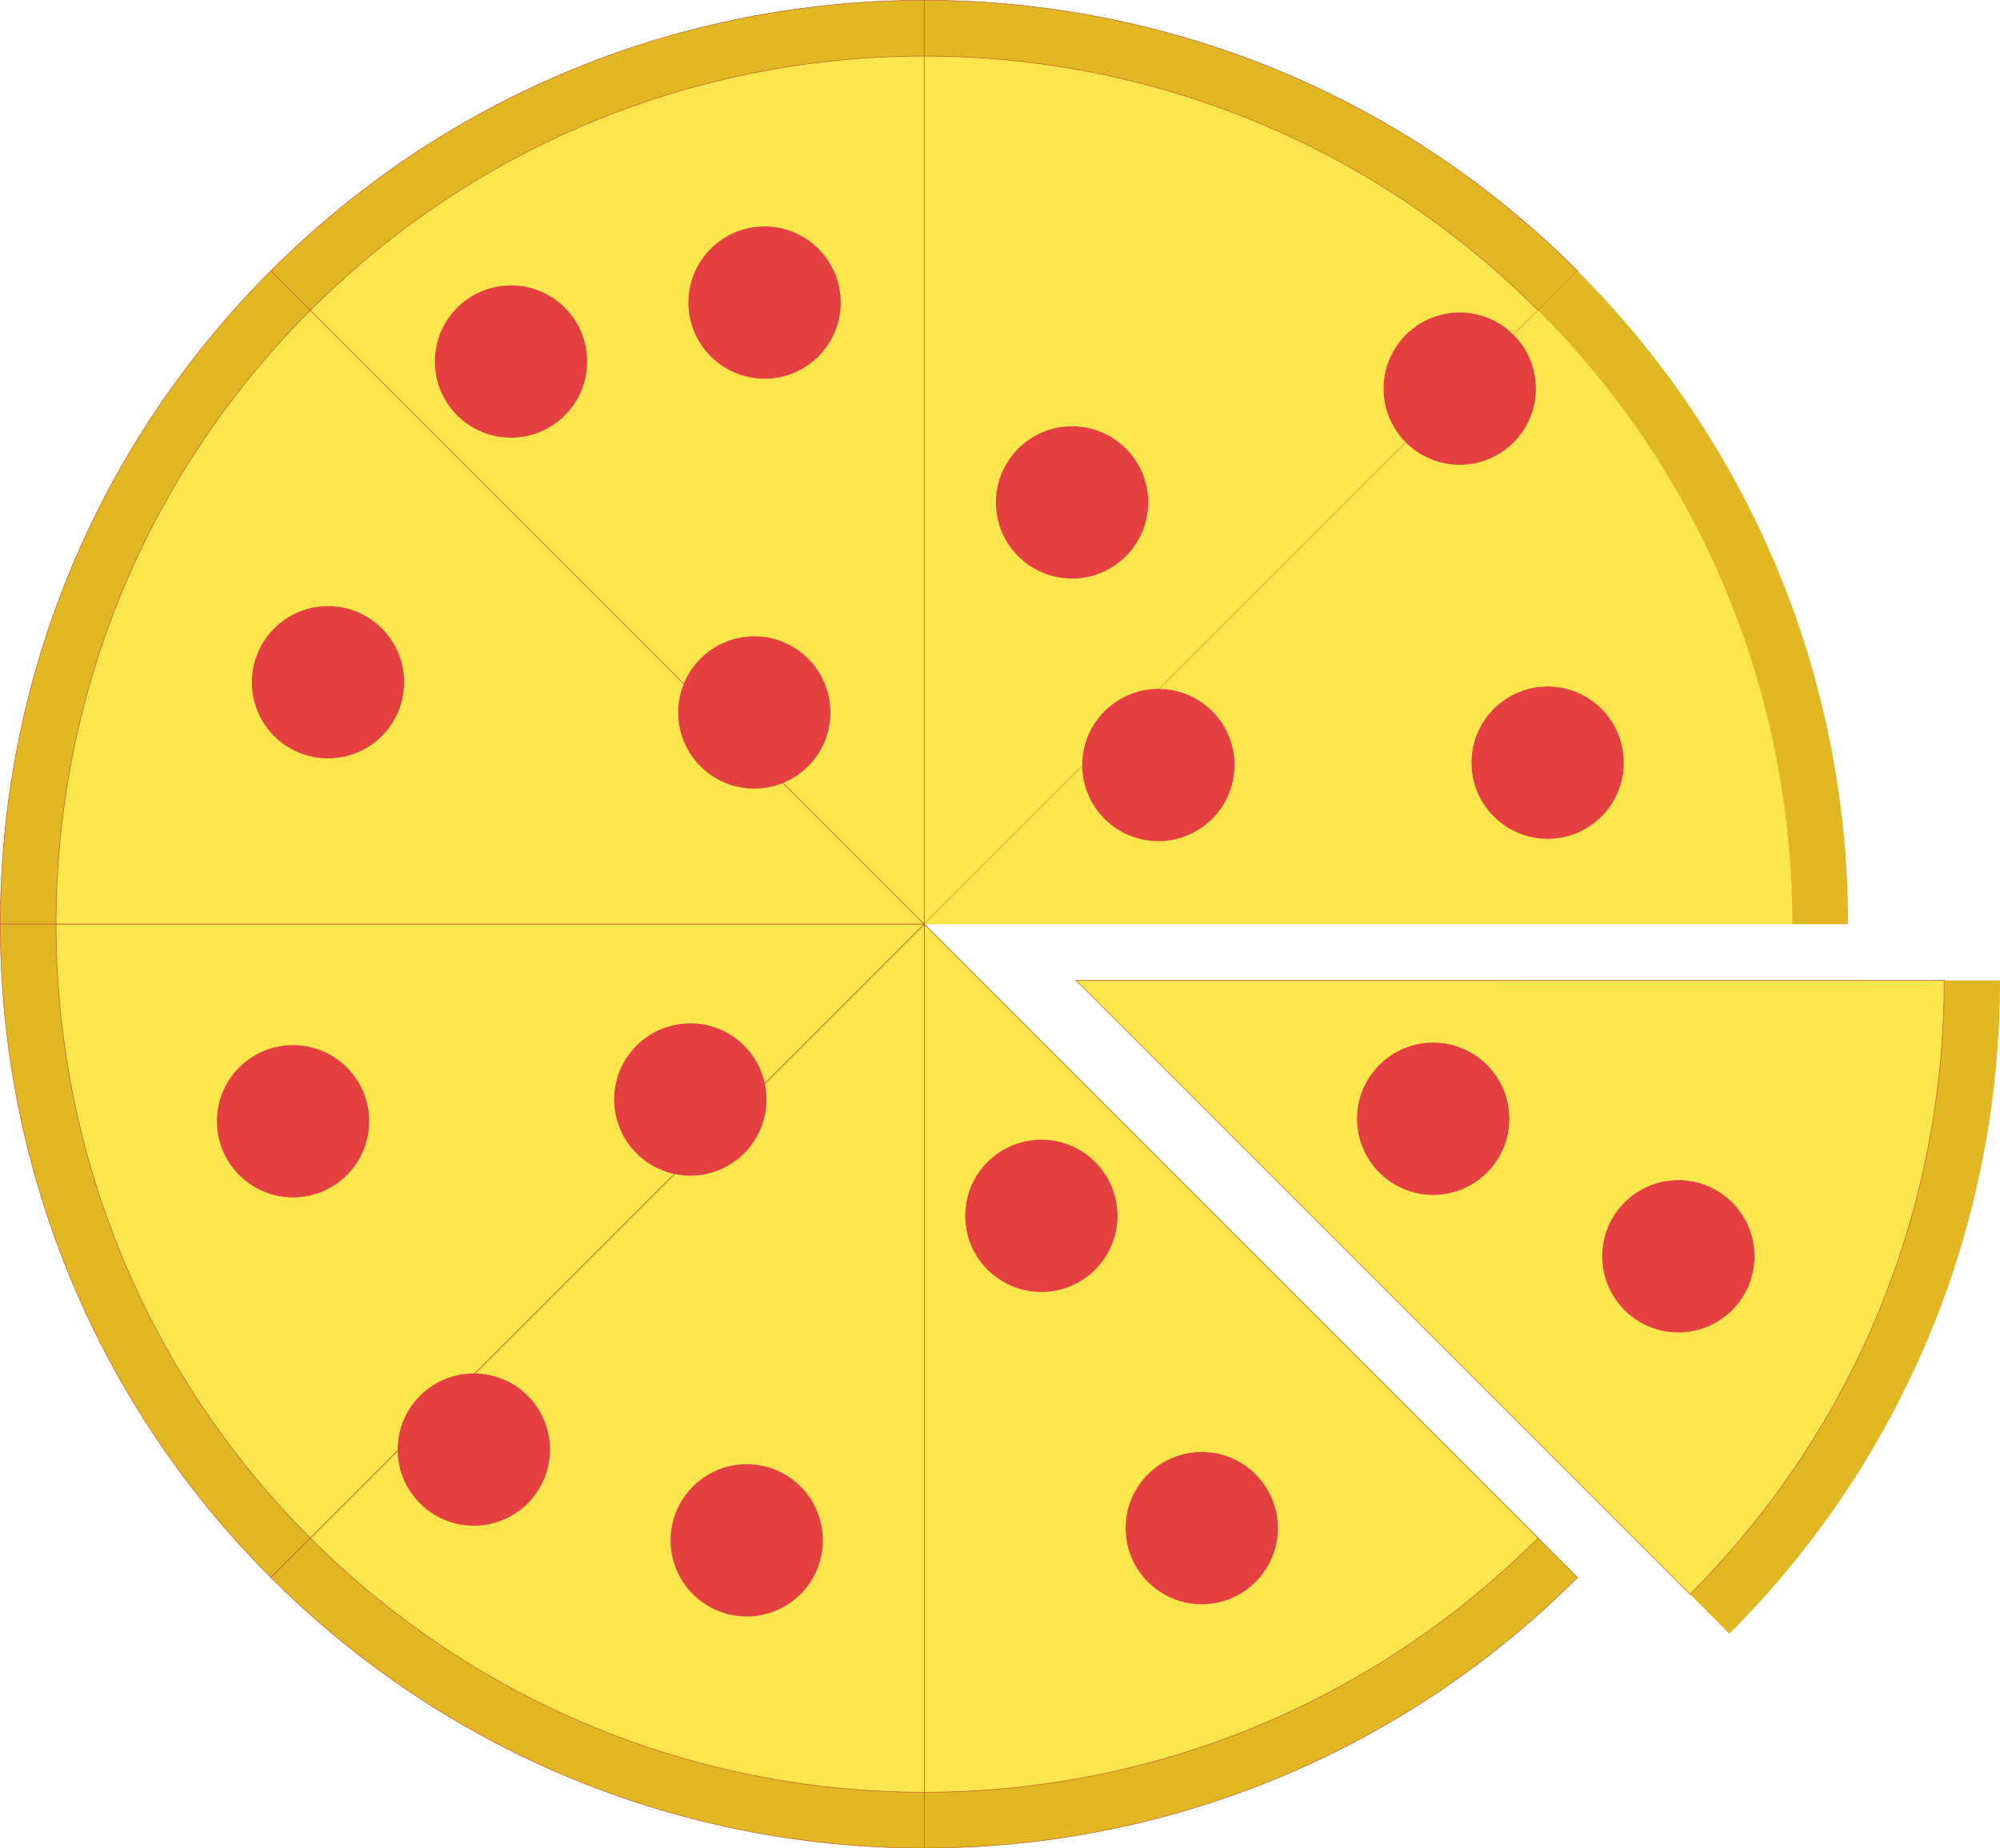 <?xml version="1.0" encoding="UTF-8"?><svg id="Layer_2" xmlns="http://www.w3.org/2000/svg" viewBox="0 0 356.33 329.311"><defs><style>.cls-1,.cls-2{fill:#e1b824;}.cls-1,.cls-3{stroke:#c55b27;stroke-miterlimit:10;stroke-width:.1px;}.cls-3,.cls-4{fill:#fbe64e;}.cls-5{fill:#e54041;}</style></defs><g id="Layer_4"><path class="cls-1" d="m48.268,48.255l116.394,116.394-164.611 0C.05,122.525,16.123,80.401,48.268,48.255Z"/><path class="cls-1" d="m164.661.05v164.599L48.268,48.255C80.413,16.11,122.543.044,164.661.05Z"/><path class="cls-1" d="m281.055,48.255l-116.394,116.394V.05c42.136 0,84.261,16.073,116.394,48.206Z"/><path class="cls-2" d="m281.055,48.255c32.139,32.139,48.212,74.263,48.212,116.4l-164.605-.006,116.394-116.394Z"/><path class="cls-2" d="m356.33,174.683c0,42.124-16.073,84.249-48.212,116.388l-116.394-116.394,164.605.006Z"/><path class="cls-1" d="m164.661,164.649l116.394,116.394c-32.145,32.145-74.27,48.218-116.394,48.218v-164.612Z"/><path class="cls-1" d="m164.661,164.649v164.612c-42.13-.006-84.261-16.073-116.4-48.212l116.4-116.4Z"/><path class="cls-1" d="m164.661,164.649l-116.4,116.4C16.123,248.91.056,206.78.05,164.649l164.611-0Z"/><path class="cls-3" d="m55.296,55.284l109.365,109.365-154.672 0c0-39.581,15.102-79.161,45.306-109.366Z"/><path class="cls-3" d="m164.661,9.989v154.66S55.296,55.284,55.296,55.284C85.5,25.08,125.086,9.984,164.661,9.989Z"/><path class="cls-3" d="m274.026,55.284l-109.365,109.365V9.989c39.592 0,79.173,15.102,109.365,45.295Z"/><path class="cls-4" d="m274.026,55.284c30.199,30.199,45.3,69.779,45.301,109.371l-154.666-.006,109.365-109.365Z"/><path class="cls-3" d="m346.39,174.683c0,39.581-15.102,79.161-45.3,109.36l-109.366-109.366,154.666.006Z"/><path class="cls-3" d="m164.661,164.649l109.366,109.366c-30.204,30.204-69.785,45.306-109.366,45.306v-154.672Z"/><path class="cls-3" d="m164.661,164.649v154.672c-39.587-.006-79.173-15.102-109.371-45.301l109.371-109.371Z"/><path class="cls-3" d="m164.661,164.649l-109.371,109.371c-30.198-30.198-45.295-69.785-45.3-109.371l154.672-0Z"/><circle class="cls-5" cx="58.439" cy="121.552" r="13.563"/><circle class="cls-5" cx="91.044" cy="64.414" r="13.563"/><circle class="cls-5" cx="191.005" cy="89.513" r="13.563"/><circle class="cls-5" cx="136.218" cy="53.906" r="13.563"/><circle class="cls-5" cx="122.988" cy="195.892" r="13.563"/><circle class="cls-5" cx="134.388" cy="126.938" r="13.563"/><circle class="cls-5" cx="275.735" cy="135.881" r="13.563"/><circle class="cls-5" cx="206.384" cy="136.301" r="13.563"/><circle class="cls-5" cx="260.07" cy="69.24" r="13.563"/><circle class="cls-5" cx="52.211" cy="199.769" r="13.563"/><circle class="cls-5" cx="133.04" cy="274.433" r="13.563"/><circle class="cls-5" cx="84.422" cy="258.263" r="13.563"/><circle class="cls-5" cx="214.113" cy="272.256" r="13.563"/><circle class="cls-5" cx="185.531" cy="216.619" r="13.563"/><circle class="cls-5" cx="299.023" cy="223.826" r="13.563"/><circle class="cls-5" cx="255.341" cy="199.325" r="13.563"/></g></svg>